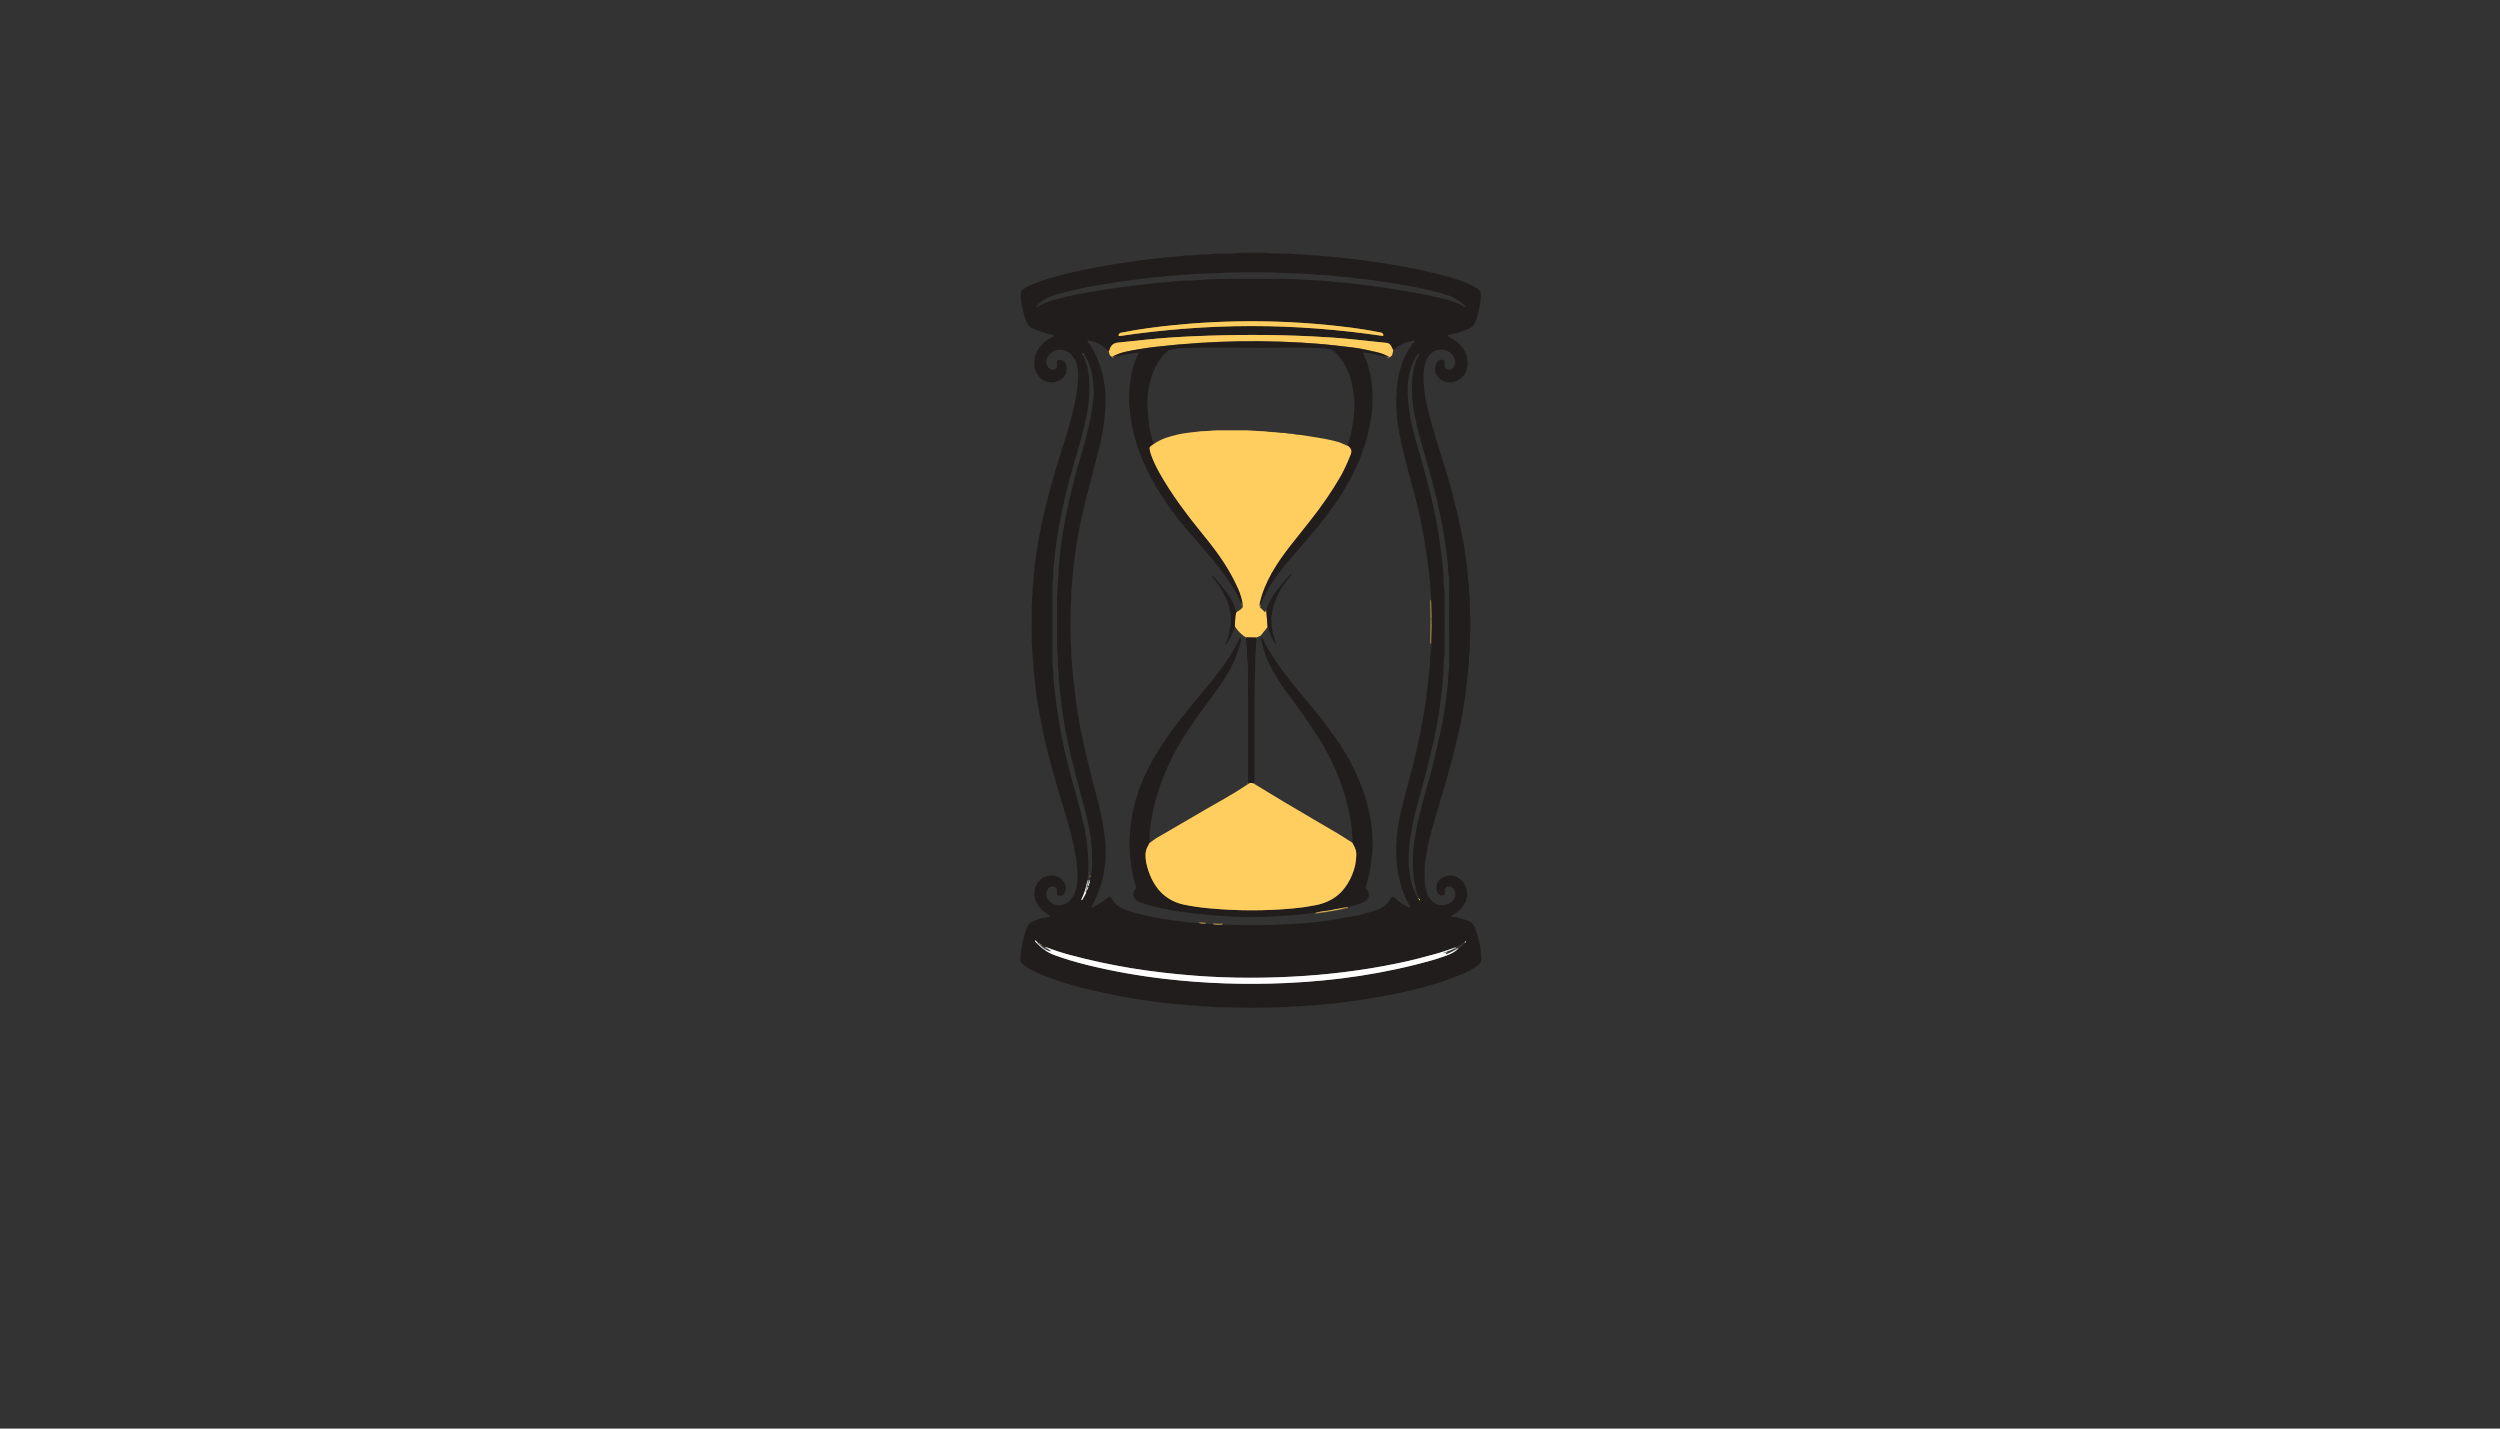 <?xml version="1.0" encoding="utf-8"?>
<svg xmlns="http://www.w3.org/2000/svg" width="490pt" height="280pt" viewBox="0 0 490 280" version="1.1" xmlns:xlink="http://www.w3.org/1999/xlink">
	<rect x="0" y="0" width="490" height="280" fill="#333333" stroke="none"/>
	<g id="surface2" data-size="90.358029006073 148" data-bboxpos="200 49.534127150158" data-pivot="245.17901450304 123.53412715016" data-center="245.17901450304 123.53412715016">
		<path vector-effect="non-scaling-stroke" d="M 245.191 63.908 C 253.803 63.901 262.428 64.573 270.951 65.829 C 271.094 65.85 271.198 65.697 271.126 65.571 L 271.036 65.414 C 270.968 65.297 270.854 65.216 270.721 65.189 Q 267.804 64.613 265.335 64.286 Q 255.295 62.958 245.191 62.965 Q 235.086 62.972 225.048 64.317 Q 222.579 64.645 219.662 65.227 C 219.531 65.251 219.416 65.334 219.349 65.451 L 219.259 65.608 C 219.186 65.734 219.291 65.887 219.434 65.866 C 227.955 64.597 236.58 63.914 245.191 63.908" style="fill:none;stroke-width:0.50;stroke:#90763d;"/>
		<path vector-effect="non-scaling-stroke" d="M 235.521 180.985 Q 235.352 180.969 235.193 180.999 C 235.189 180.999 235.185 181.003 235.185 181.008 C 235.187 181.012 235.191 181.015 235.194 181.015 L 236.316 181.049" style="fill:none;stroke-width:0.50;stroke:#90763d;"/>
		<path vector-effect="non-scaling-stroke" d="M 237.787 181.169 Q 238.713 181.333 239.642 181.224" style="fill:none;stroke-width:0.50;stroke:#90763d;"/>
		<path vector-effect="non-scaling-stroke" d="M 280.518 126.155 L 280.601 121.214" style="fill:none;stroke-width:0.50;stroke:#90763d;"/>
		<path vector-effect="non-scaling-stroke" d="M 280.597 121.182 L 280.511 117.661" style="fill:none;stroke-width:0.50;stroke:#90763d;"/>
		<path vector-effect="non-scaling-stroke" d="M 273.062 68.766 Q 272.958 68.324 272.628 67.776 Q 272.324 67.271 271.78 67.211 Q 267.765 66.776 264.429 66.437 Q 261.543 66.144 257.053 65.925 Q 245.859 65.377 233.62 65.919 Q 228.746 66.137 224.429 66.594 Q 221.222 66.935 219.126 67.146 C 217.946 67.262 217.617 67.98 217.335 68.989" style="fill:none;stroke-width:0.50;stroke:#90763d;"/>
		<path vector-effect="non-scaling-stroke" d="M 272.338 70.006 Q 271.221 69.331 269.866 69.026 C 268.111 68.633 266.908 68.33 265.399 68.14 Q 261.281 67.624 259.154 67.444 Q 243.015 66.08 226.606 67.966 Q 223.392 68.335 220.54 68.957 Q 219.266 69.234 217.948 69.939" style="fill:none;stroke-width:0.50;stroke:#90763d;"/>
		<path vector-effect="non-scaling-stroke" d="M 246.933 119.009 Q 246.811 118.535 246.885 118.219 C 247.875 113.982 250.099 110.571 252.927 106.91 Q 252.997 106.816 256.851 101.962 Q 260.075 97.905 262.647 93.526 Q 263.603 91.899 264.771 88.976 Q 264.826 88.836 264.86 88.435 C 264.867 88.347 264.853 88.258 264.819 88.175 Q 264.586 87.617 264.126 87.38" style="fill:none;stroke-width:0.50;stroke:#90763d;"/>
		<path vector-effect="non-scaling-stroke" d="M 226.129 87.027 L 225.507 87.5 C 225.371 87.605 225.302 87.773 225.323 87.942 Q 225.398 88.532 225.633 89.184 Q 226.182 90.704 227.092 92.365 C 229.552 96.855 232.858 101.174 236.159 105.219 C 238.831 108.495 241.07 111.709 242.711 115.441 Q 243.475 117.176 243.648 118.864" style="fill:none;stroke-width:0.50;stroke:#90763d;"/>
		<path vector-effect="non-scaling-stroke" d="M 280.58 121.145 L 280.562 120.905" style="fill:none;stroke-width:0.50;stroke:#90763d;"/>
		<path vector-effect="non-scaling-stroke" d="M 280.537 122.716 L 280.542 122.598" style="fill:none;stroke-width:0.50;stroke:#90763d;"/>
		<path vector-effect="non-scaling-stroke" d="M 248.186 119.645 L 248.451 122.889" style="fill:none;stroke-width:0.50;stroke:#90763d;"/>
		<path vector-effect="non-scaling-stroke" d="M 246.299 124.948 L 244.182 124.92" style="fill:none;stroke-width:0.50;stroke:#90763d;"/>
		<path vector-effect="non-scaling-stroke" d="M 242.05 122.803 Q 242.04 121.705 242.151 120.693 Q 242.183 120.396 242.326 120.002" style="fill:none;stroke-width:0.50;stroke:#90763d;"/>
		<path vector-effect="non-scaling-stroke" d="M 245.864 153.661 Q 245.152 153.248 244.627 153.675" style="fill:none;stroke-width:0.50;stroke:#90763d;"/>
		<path vector-effect="non-scaling-stroke" d="M 264.179 177.743 Q 263.625 177.833 262.024 178.17 Q 260.61 178.471 257.85 178.851 L 257.848 178.851 C 257.885 178.854 257.919 178.861 257.954 178.872" style="fill:none;stroke-width:0.50;stroke:#90763d;"/>
		<path vector-effect="non-scaling-stroke" d="M 225.315 165.225 Q 225.134 165.58 224.905 166.002 C 223.989 167.684 224.94 170.559 225.709 172.199 C 226.949 174.853 229.137 176.693 232.054 177.304 Q 234.221 177.757 236.666 177.995 Q 245.111 178.819 253.542 178.041 Q 255.666 177.845 257.799 177.426 C 261.356 176.728 263.573 174.823 264.992 171.498 Q 265.798 169.607 265.833 167.61 Q 265.844 167.009 265.708 166.578 Q 265.521 165.983 265.049 165.172" style="fill:none;stroke-width:0.50;stroke:#90763d;"/>
		<path vector-effect="non-scaling-stroke" d="M 212.187 69.255 Q 212.222 69.27 212.233 69.27 C 212.254 69.27 212.267 69.245 212.256 69.227 Q 212.237 69.192 212.208 69.187 C 212.191 69.183 212.173 69.195 212.168 69.211 C 212.162 69.229 212.169 69.248 212.187 69.255" style="fill:none;stroke-width:0.50;stroke:#90763d;"/>
		<path vector-effect="non-scaling-stroke" d="M 213.14 172.509 Q 212.837 174.502 211.959 176.308 C 211.941 176.345 211.964 176.389 212.005 176.396 L 212.072 176.408 C 212.09 176.412 212.108 176.403 212.116 176.387 L 212.721 175.285" style="fill:none;stroke-width:0.50;stroke:#8f8d8d;"/>
		<path vector-effect="non-scaling-stroke" d="M 212.753 175.21 Q 212.875 175.002 212.897 174.802" style="fill:none;stroke-width:0.50;stroke:#8f8d8d;"/>
		<path vector-effect="non-scaling-stroke" d="M 212.931 174.716 L 213.292 173.95" style="fill:none;stroke-width:0.50;stroke:#8f8d8d;"/>
		<path vector-effect="non-scaling-stroke" d="M 213.373 173.615 L 213.484 173.254" style="fill:none;stroke-width:0.50;stroke:#8f8d8d;"/>
		<path vector-effect="non-scaling-stroke" d="M 213.509 173.139 Q 213.603 172.952 213.633 172.524" style="fill:none;stroke-width:0.50;stroke:#8f8d8d;"/>
		<path vector-effect="non-scaling-stroke" d="M 213.73 171.885 Q 213.777 171.782 213.769 171.629" style="fill:none;stroke-width:0.50;stroke:#90763d;"/>
		<path vector-effect="non-scaling-stroke" d="M 278.111 176.215 C 278.072 176.251 278.092 176.332 278.151 176.396 C 278.212 176.46 278.291 176.483 278.33 176.446 C 278.369 176.41 278.35 176.329 278.29 176.265 C 278.229 176.202 278.15 176.179 278.111 176.215" style="fill:none;stroke-width:0.50;stroke:#90763d;"/>
		<path vector-effect="non-scaling-stroke" d="M 287.135 184.791 Q 287.284 184.655 287.347 184.512 C 287.367 184.468 287.314 184.427 287.275 184.457 Q 287.259 184.47 287.241 184.489" style="fill:none;stroke-width:0.50;stroke:#8f8d8d;"/>
		<path vector-effect="non-scaling-stroke" d="M 285.363 185.638 Q 283.007 186.543 280.599 187.186 Q 277.265 188.075 276.059 188.347 Q 266.397 190.531 255.97 191.259 Q 244.812 192.038 234.304 191.243 C 225.493 190.575 217.616 189.304 209.577 187.14 Q 207.358 186.543 204.905 185.594" style="fill:none;stroke-width:0.50;stroke:#8f8d8d;"/>
		<path vector-effect="non-scaling-stroke" d="M 204.142 185.203 Q 204.092 185.076 203.976 185.108" style="fill:none;stroke-width:0.50;stroke:#90763d;"/>
		<path vector-effect="non-scaling-stroke" d="M 203.946 185.088 Q 203.804 184.963 203.59 184.878" style="fill:none;stroke-width:0.50;stroke:#90763d;"/>
		<path vector-effect="non-scaling-stroke" d="M 203.394 184.765 L 202.954 184.334 C 202.926 184.305 202.876 184.321 202.869 184.36 L 202.852 184.454 C 202.85 184.463 202.853 184.472 202.859 184.479 Q 204.555 186.414 206.649 187.186 Q 209.586 188.271 213.131 189.142 Q 220.535 190.966 228.43 191.874 Q 240.116 193.22 252.105 192.674 C 261.838 192.232 271.454 190.842 280.825 188.166 Q 281.951 187.847 283.637 187.233 Q 284.872 186.786 285.852 185.945" style="fill:none;stroke-width:0.50;stroke:#8f8d8d;"/>
		<path d="M 284.437 179.495 C 284.377 179.529 284.386 179.616 284.449 179.639 C 284.87 179.785 285.238 179.706 285.644 179.815 Q 287.183 180.229 287.826 180.504 Q 288.312 180.713 288.736 181.211 Q 289.017 181.542 289.251 182.227 Q 289.673 183.466 289.774 183.943 C 289.975 184.901 290.192 185.625 290.215 186.384 C 290.245 187.424 290.749 188.405 289.666 189.206 Q 288.1 190.361 285.829 191.241 Q 284.619 191.709 283.91 191.964 Q 280.967 193.017 277.842 193.796 Q 272.525 195.123 266.531 196.005 Q 265.395 196.173 263.515 196.428 Q 262.776 196.526 262.474 196.544 Q 261.875 196.578 261.546 196.675 C 261.474 196.696 261.398 196.707 261.322 196.708 Q 260.55 196.719 260.078 196.788 C 259.327 196.899 258.756 196.845 258.083 197.007 C 257.996 197.028 257.908 197.041 257.82 197.046 C 257.014 197.083 256.376 197.074 255.436 197.182 Q 254.632 197.274 253.414 197.254 C 253.04 197.247 252.519 197.387 252.054 197.398 C 247.292 197.49 245.588 197.611 242.308 197.47 Q 241.626 197.44 238.921 197.417 Q 238.163 197.41 237.597 197.33 C 236.599 197.191 235.811 197.279 234.691 197.147 Q 234.009 197.065 233.091 197.058 C 232.943 197.057 232.793 197.042 232.646 197.014 C 231.9 196.867 231.187 196.913 230.404 196.799 C 229.787 196.708 229.181 196.696 228.573 196.622 Q 218.289 195.376 210.095 193.068 Q 207.167 192.245 203.898 190.93 Q 203.536 190.785 202.735 190.388 C 201.797 189.923 200.984 189.504 200.357 188.895 C 199.867 188.419 200.005 187.765 200.062 186.968 C 200.143 185.85 200.429 184.735 200.696 183.634 C 200.857 182.971 201.06 182.358 201.283 181.784 C 201.662 180.801 202.509 180.519 203.516 180.19 Q 204.746 179.789 205.794 179.713 C 205.896 179.706 205.928 179.57 205.84 179.517 C 204.585 178.773 203.513 177.893 203.005 176.522 Q 202.61 175.46 202.79 174.491 C 203.136 172.623 204.682 171.348 206.631 171.644 Q 207.849 171.83 208.543 172.894 Q 209.309 174.065 208.512 175.217 Q 208.321 175.495 208.095 175.527 C 207.024 175.68 207.128 175.219 207.128 174.38 C 207.128 174.302 207.105 174.228 207.063 174.162 C 206.713 173.634 205.933 173.597 205.529 174.058 C 204.709 174.989 205.053 176.099 205.912 176.838 C 207.027 177.796 208.881 177.511 209.791 176.433 Q 210.627 175.444 210.941 174.097 Q 211.145 173.228 211.201 171.743 C 211.233 170.893 211.005 169.953 211.037 169.132 C 211.04 169.029 211.03 168.925 211.005 168.824 Q 210.92 168.478 210.779 167.545 Q 210.659 166.759 210.549 166.264 Q 209.807 162.95 209.416 161.639 Q 207.017 153.589 206.186 150.597 Q 204.264 143.665 203.154 136.404 Q 203.092 136.003 203.081 135.637 C 203.069 135.282 202.926 134.992 202.922 134.63 Q 202.917 133.884 202.838 133.596 C 202.684 133.031 202.786 132.525 202.673 131.949 C 202.523 131.175 202.641 130.364 202.493 129.705 C 202.325 128.952 202.424 127.931 202.297 127.023 Q 202.235 126.575 202.228 126.107 Q 202.178 122.98 202.217 118.67 C 202.228 117.608 202.426 116.48 202.389 115.445 Q 202.373 114.939 202.486 114.413 C 202.618 113.8 202.5 112.976 202.679 112.356 C 202.792 111.958 202.717 111.46 202.779 110.983 Q 203.61 104.687 204.838 99.677 Q 206.105 94.51 207.725 89.405 C 209.134 84.963 210.418 80.966 211.1 76.569 C 211.231 75.723 211.229 74.922 211.318 74.044 Q 211.417 73.078 211.132 71.696 C 210.834 70.252 209.646 68.713 208.121 68.545 Q 206.815 68.402 205.782 69.399 Q 205.311 69.853 205.101 70.579 C 204.792 71.653 206.062 73.171 207.077 72.102 C 207.13 72.047 207.158 71.975 207.16 71.901 Q 207.17 71.311 207.155 70.991 Q 207.135 70.547 207.561 70.512 Q 208.413 70.443 208.846 71.229 Q 208.877 71.288 209.056 71.802 C 209.093 71.908 209.105 72.023 209.089 72.136 Q 208.939 73.24 208.861 73.366 Q 207.874 74.956 206.177 74.949 Q 204.765 74.944 203.79 73.968 Q 203.02 73.198 202.76 72.053 Q 202.709 71.828 202.746 70.337 C 202.747 70.28 202.756 70.224 202.77 70.167 Q 203.497 67.405 206.08 66.16 Q 206.329 66.039 206.462 65.893 C 206.547 65.799 206.485 65.649 206.359 65.642 C 205.789 65.606 205.343 65.396 204.788 65.237 Q 203.491 64.863 202.553 64.465 C 201.756 64.126 201.353 63.608 201.044 62.723 Q 200.544 61.293 200.244 59.685 Q 200.065 58.734 200.069 57.695 C 200.069 57.22 200.077 57.068 200.464 56.775 Q 201.086 56.303 201.85 55.967 Q 203.748 55.133 205.174 54.702 Q 209.362 53.437 214.267 52.509 Q 217.923 51.816 219.632 51.578 Q 220.639 51.436 221.621 51.288 Q 222.927 51.09 223.616 51.025 Q 223.726 51.014 223.832 50.986 C 224.334 50.852 224.792 50.952 225.129 50.829 C 225.2 50.804 225.272 50.79 225.346 50.788 Q 226.248 50.76 227.221 50.599 Q 228.278 50.424 229.071 50.397 Q 230.077 50.366 231.664 50.15 C 232.586 50.026 233.486 50.113 234.215 50.01 Q 235.433 49.839 236.03 49.858 C 236.792 49.881 237.652 49.706 238.455 49.703 Q 239.764 49.699 241.658 49.683 C 242.116 49.68 242.729 49.57 243.072 49.563 Q 245.606 49.507 248.113 49.56 C 248.513 49.569 249.016 49.671 249.465 49.676 Q 251.935 49.706 252.45 49.701 C 253.259 49.694 254.365 49.89 255.22 49.873 Q 255.947 49.858 256.761 50.014 C 257.307 50.118 258.145 50.012 258.822 50.141 Q 259.458 50.261 260.44 50.247 C 260.576 50.245 260.712 50.263 260.845 50.297 Q 261.308 50.417 262.05 50.415 C 262.533 50.413 262.958 50.565 263.393 50.576 Q 263.891 50.588 264.377 50.71 C 264.777 50.811 265.233 50.733 265.713 50.821 Q 266.371 50.943 267.035 50.956 C 267.141 50.958 267.309 51.046 267.454 51.064 Q 275.964 52.14 283.439 54.133 Q 285.347 54.642 287.701 55.571 Q 288.09 55.725 289.288 56.4 Q 289.973 56.785 290.173 57.169 C 290.199 57.22 290.215 57.277 290.219 57.337 C 290.252 57.888 290.24 58.736 290.111 59.455 C 289.865 60.797 289.556 62.276 289.053 63.389 Q 288.763 64.027 287.916 64.412 Q 286.439 65.083 284.773 65.439 C 284.725 65.447 284.681 65.463 284.64 65.486 Q 284.366 65.629 283.949 65.628 C 283.799 65.628 283.727 65.811 283.838 65.914 Q 284.029 66.089 284.089 66.115 Q 284.817 66.437 285.299 66.806 Q 286.171 67.474 286.895 68.483 Q 287.188 68.891 287.478 69.803 C 287.597 70.178 287.54 70.563 287.66 70.955 C 287.681 71.026 287.688 71.1 287.681 71.174 Q 287.551 72.494 287.178 73.15 C 285.913 75.375 282.585 75.707 281.422 73.18 C 281.415 73.166 281.41 73.15 281.408 73.134 L 281.263 72.321 C 281.246 72.224 281.253 72.125 281.283 72.032 Q 281.362 71.791 281.375 71.579 Q 281.387 71.351 281.587 71.065 Q 282.12 70.302 282.947 70.575 C 283.064 70.613 283.142 70.722 283.142 70.844 L 283.142 71.768 C 283.142 71.943 283.223 72.108 283.363 72.212 Q 284.073 72.751 284.812 72.116 C 285.151 71.825 285.305 71.026 285.16 70.54 Q 284.704 68.994 283.204 68.621 Q 282.018 68.326 281.037 68.907 Q 279.754 69.667 279.337 71.258 Q 278.95 72.733 279.017 74.442 Q 279.115 76.88 279.541 78.828 C 280.233 82 281.136 85.051 282.244 88.538 Q 283.453 92.346 283.921 93.994 Q 285.718 100.34 286.817 106.192 Q 287.19 108.186 287.618 111.898 Q 287.764 113.158 287.734 113.651 C 287.733 113.678 287.736 113.702 287.741 113.727 L 287.842 114.19 C 287.881 114.363 287.9 114.542 287.9 114.72 Q 287.9 115.705 287.976 116.319 Q 288.095 117.268 288.088 117.91 C 288.074 119.56 288.231 121.78 288.171 123.621 Q 288.065 126.791 288.074 127.047 Q 288.093 127.569 287.982 128.381 C 287.869 129.201 287.975 129.912 287.809 130.726 C 287.681 131.343 287.805 131.977 287.63 132.583 C 287.491 133.064 287.628 133.771 287.459 134.259 C 287.351 134.564 287.392 135.02 287.34 135.374 Q 286.683 139.945 286.135 142.423 Q 284.54 149.634 282.59 155.976 Q 280.891 161.509 280.099 164.741 Q 279.841 165.785 279.422 168.338 Q 279.222 169.558 279.224 170.86 Q 279.23 172.91 279.274 173.392 Q 279.327 173.949 279.618 174.841 Q 280.028 176.092 281.018 176.891 Q 281.567 177.333 282.29 177.386 C 283.34 177.463 284.25 177.198 284.872 176.348 C 285.49 175.502 285.377 174.451 284.476 173.811 C 284.43 173.779 284.375 173.76 284.32 173.756 Q 283.698 173.73 283.642 173.763 C 282.792 174.235 283.439 174.832 283.124 175.412 C 283.099 175.456 283.055 175.488 283.006 175.495 Q 282.49 175.567 282.327 175.486 Q 281.684 175.168 281.562 174.408 Q 281.364 173.185 282.244 172.365 Q 282.976 171.683 284.112 171.606 Q 285.093 171.537 286.043 172.198 Q 287.731 173.371 287.533 175.686 C 287.528 175.74 287.515 175.795 287.494 175.847 Q 287.413 176.046 287.369 176.382 C 287.358 176.458 287.337 176.532 287.307 176.603 Q 286.922 177.485 286.165 178.29 Q 285.713 178.773 285.363 178.974 Q 285.197 179.07 284.437 179.495 Z M 287.181 60.215 C 287.21 60.229 287.243 60.22 287.259 60.196 C 287.277 60.169 287.273 60.136 287.25 60.114 Q 287.095 59.973 287.026 59.856 C 286.996 59.807 286.96 59.765 286.918 59.727 C 285.953 58.908 284.872 58.187 283.698 57.851 Q 283.552 57.808 282.757 57.565 Q 280.663 56.923 276.685 56.165 Q 272.387 55.347 267.878 54.767 C 266.931 54.645 266.201 54.637 265.323 54.467 Q 264.655 54.338 263.405 54.28 Q 262.76 54.248 261.744 54.101 Q 260.81 53.965 260.085 53.947 Q 258.728 53.916 257.284 53.769 C 255.038 53.543 253.33 53.622 251.054 53.477 C 248.693 53.327 246.8 53.37 243.439 53.384 Q 240.927 53.394 239.614 53.483 C 237.792 53.605 235.998 53.567 234.194 53.704 C 232.674 53.82 232.132 53.886 230.383 53.969 Q 229.11 54.027 227.932 54.221 C 227.253 54.333 226.513 54.26 225.811 54.389 Q 225.348 54.476 224.002 54.621 C 222.182 54.819 220.844 55.031 218.506 55.356 Q 218.314 55.382 217.209 55.575 Q 216.29 55.736 215.914 55.785 Q 213.131 56.147 207.731 57.519 Q 206.008 57.955 204.723 58.715 C 204.158 59.051 203.491 59.583 203.071 60.077 C 203.046 60.107 203.046 60.15 203.071 60.178 C 203.096 60.208 203.138 60.213 203.172 60.194 Q 204.704 59.259 206.684 58.738 Q 211.479 57.476 216.523 56.776 C 217.082 56.699 217.95 56.518 218.686 56.43 Q 220.132 56.257 220.319 56.23 Q 222.629 55.905 225.449 55.61 Q 227.587 55.388 227.741 55.377 Q 229.094 55.289 230.034 55.167 Q 231.261 55.009 232.48 54.995 Q 233.662 54.981 234.929 54.889 Q 237.658 54.693 238.783 54.675 Q 242.358 54.617 250.905 54.645 Q 252.987 54.652 255.114 54.792 Q 258.38 55.004 259.318 55.025 Q 259.735 55.034 261.363 55.244 Q 261.764 55.296 262.907 55.359 Q 263.37 55.384 264.455 55.502 Q 272.617 56.388 280.216 57.929 Q 282.827 58.459 284.501 59.008 Q 285.89 59.466 286.275 59.733 Q 286.397 59.818 287.181 60.215 Z M 245.191 63.908 C 253.803 63.901 262.428 64.573 270.951 65.829 C 271.094 65.85 271.198 65.697 271.126 65.571 L 271.036 65.414 C 270.968 65.297 270.854 65.216 270.721 65.189 Q 267.804 64.613 265.335 64.286 Q 255.295 62.958 245.191 62.965 Q 235.086 62.972 225.048 64.317 Q 222.579 64.645 219.662 65.227 C 219.531 65.251 219.416 65.334 219.349 65.451 L 219.259 65.608 C 219.186 65.734 219.291 65.887 219.434 65.866 C 227.955 64.597 236.58 63.914 245.191 63.908 Z M 217.335 68.989 Q 216.435 67.891 215.211 67.305 Q 214.71 67.064 214.274 66.972 Q 214.154 66.948 213.32 66.684 C 213.182 66.642 213.072 66.801 213.161 66.914 Q 214.173 68.202 214.905 69.869 Q 216.963 74.562 216.661 79.796 Q 216.412 84.15 215.262 88.515 Q 213.8 94.069 212.728 98.297 Q 211.282 103.998 210.551 109.822 C 210.5 110.234 210.526 110.55 210.431 110.887 C 210.325 111.26 210.326 111.766 210.323 112.165 C 210.323 112.243 210.314 112.319 210.295 112.395 C 210.109 113.165 210.194 114.043 210.083 114.779 C 209.925 115.818 210.008 117.102 209.915 118.261 C 209.777 119.956 209.81 121.474 209.809 124.026 C 209.807 125.521 210.024 127.199 209.991 128.512 C 209.971 129.267 210.159 129.954 210.153 130.714 C 210.15 131.424 210.349 132.186 210.348 133.05 C 210.346 133.151 210.358 133.251 210.385 133.349 Q 210.431 133.522 210.445 133.644 Q 211.097 139.496 211.816 143.067 Q 212.995 148.92 215.225 157.192 Q 216.296 161.159 216.663 165.354 Q 216.702 165.811 216.691 167.967 C 216.688 168.792 216.576 169.323 216.456 170.309 Q 216.329 171.332 216.161 172.051 Q 215.47 175.027 213.954 177.713 C 213.903 177.804 213.998 177.909 214.094 177.864 Q 215.78 177.082 217.183 175.871 C 217.352 175.725 217.608 175.755 217.739 175.937 C 218.079 176.41 218.474 177.06 218.962 177.428 C 220.008 178.22 221.268 178.605 222.648 178.962 C 223.41 179.16 223.906 179.317 224.472 179.421 Q 225.255 179.566 225.47 179.632 C 225.961 179.784 226.44 179.792 227.059 179.932 Q 227.693 180.077 228.255 180.132 C 228.965 180.201 229.768 180.427 230.517 180.474 Q 231.128 180.515 232.09 180.676 Q 232.699 180.778 233.662 180.824 Q 234.593 180.867 235.521 180.985 Q 235.352 180.969 235.193 180.999 C 235.189 180.999 235.185 181.003 235.185 181.008 C 235.187 181.012 235.191 181.015 235.194 181.015 L 236.316 181.049 L 237.787 181.169 Q 238.713 181.333 239.642 181.224 Q 244.367 181.413 249.113 181.284 Q 249.359 181.277 249.61 181.268 Q 252.64 181.169 255.574 180.952 Q 258.659 180.722 261.603 180.209 Q 261.741 180.185 265.453 179.552 Q 267.233 179.25 270.195 178.206 Q 271.792 177.644 272.596 175.977 C 272.621 175.928 272.658 175.887 272.706 175.859 Q 273.025 175.679 273.333 175.961 Q 274.617 177.14 276.178 177.895 C 276.36 177.983 276.538 177.769 276.42 177.607 Q 276.042 177.083 275.732 176.474 Q 274.845 174.717 274.404 172.857 Q 274.218 172.076 274.024 171.212 C 273.921 170.752 273.971 170.248 273.835 169.823 C 273.812 169.755 273.799 169.687 273.798 169.616 C 273.762 168.453 273.589 167.131 273.653 165.94 Q 273.833 162.537 274.298 160.401 Q 275.07 156.845 276.369 152.187 Q 277.766 147.174 279.026 140.129 Q 279.493 137.521 279.924 133.479 Q 280.03 132.47 280.072 132.181 Q 280.166 131.532 280.187 130.878 Q 280.191 130.767 280.246 130.475 C 280.325 130.046 280.309 129.652 280.316 128.885 Q 280.32 128.563 280.421 127.698 Q 280.511 126.932 280.518 126.155 L 280.601 121.214 Q 280.599 121.198 280.597 121.182 L 280.511 117.661 Q 280.519 116.911 280.424 116.178 Q 280.32 115.386 280.314 115.06 C 280.299 114.293 280.332 113.967 280.198 113.459 Q 280.134 113.216 280.138 112.981 Q 280.148 112.328 280.003 111.66 Q 279.998 111.64 279.952 111.239 Q 279.374 106.187 278.107 100.455 C 276.812 94.59 274.709 88.622 273.889 82.667 C 273.753 81.678 273.817 80.81 273.702 79.964 Q 273.594 79.153 273.674 77.93 Q 273.81 75.797 273.833 75.596 Q 274.208 72.346 275.374 69.844 Q 276.132 68.218 277.229 66.958 C 277.328 66.845 277.206 66.674 277.067 66.734 Q 276.708 66.886 276.293 66.964 Q 275.766 67.063 275.517 67.149 Q 274.001 67.674 273.062 68.766 Q 272.958 68.324 272.628 67.776 Q 272.324 67.271 271.78 67.211 Q 267.765 66.776 264.429 66.437 Q 261.543 66.144 257.053 65.925 Q 245.859 65.377 233.62 65.919 Q 228.746 66.137 224.429 66.594 Q 221.222 66.935 219.126 67.146 C 217.946 67.262 217.617 67.98 217.335 68.989 Z M 212.187 69.255 Q 212.222 69.27 212.233 69.27 C 212.254 69.27 212.267 69.245 212.256 69.227 Q 212.237 69.192 212.208 69.187 C 212.191 69.183 212.173 69.195 212.168 69.211 C 212.162 69.229 212.169 69.248 212.187 69.255 Z M 278.167 176.029 L 277.883 175.495 C 277.867 175.465 277.858 175.431 277.853 175.398 C 277.789 174.928 277.47 174.491 277.492 174.115 Q 277.501 173.972 277.293 173.184 Q 277.187 172.781 277.125 172.251 Q 276.772 169.148 277.024 166.373 Q 277.28 163.553 278.226 159.634 Q 278.669 157.798 280.541 151.09 Q 280.99 149.478 282.184 144.17 C 282.861 141.161 283.354 138.023 283.637 135.178 Q 283.753 134.013 283.799 133.838 C 283.826 133.743 283.838 133.645 283.838 133.547 Q 283.827 132.612 283.91 131.916 Q 284.02 131.011 284.022 130.327 Q 284.05 121.313 284.02 113.37 C 284.02 113.11 283.94 112.755 283.879 112.439 C 283.863 112.365 283.857 112.289 283.861 112.215 Q 283.886 111.541 283.714 110.043 Q 283.136 104.989 282.34 101.22 Q 281.26 96.113 279.982 91.69 C 278.615 86.956 277.581 83.669 276.929 79.391 Q 276.77 78.352 276.763 77.163 Q 276.752 75.064 276.759 74.924 Q 276.86 72.631 277.625 70.56 Q 277.692 70.378 278.162 69.512 C 278.187 69.468 278.187 69.411 278.16 69.365 L 278.129 69.31 C 278.097 69.255 278.019 69.25 277.98 69.301 C 277.819 69.515 277.627 69.708 277.487 69.953 Q 276.598 71.494 276.227 73.355 C 276.074 74.131 275.872 75.537 275.89 76.515 Q 275.955 80.13 276.821 83.671 Q 277.452 86.246 278.35 89.294 Q 279.422 92.943 280.525 97.456 Q 281.958 103.332 282.695 110.179 Q 282.781 110.992 282.788 111.177 C 282.822 112.257 282.974 113.224 282.965 114.439 C 282.962 115.045 283.124 115.505 283.129 116.132 Q 283.175 122.133 283.133 128.081 C 283.128 128.59 282.969 129.192 282.974 129.618 Q 282.99 131.092 282.843 132.304 Q 282.778 132.852 282.783 133.198 C 282.797 133.96 282.636 134.607 282.575 135.398 Q 282.449 136.989 282.069 139.408 Q 281.488 143.096 281.02 145.165 C 279.874 150.226 279.132 152.795 277.447 159.082 Q 276.938 160.977 276.374 164.567 Q 276.241 165.41 276.233 165.88 C 276.211 167.004 276.029 168.089 276.093 169.171 Q 276.215 171.298 276.708 173.268 C 276.886 173.984 277.206 174.647 277.51 175.318 C 277.652 175.629 277.814 175.756 277.94 176.149 C 277.955 176.202 278.017 176.225 278.065 176.196 L 278.129 176.159 C 278.175 176.135 278.192 176.076 278.167 176.029 Z M 213.14 172.509 Q 212.837 174.502 211.959 176.308 C 211.941 176.345 211.964 176.389 212.005 176.396 L 212.072 176.408 C 212.09 176.412 212.108 176.403 212.116 176.387 L 212.721 175.285 Q 212.746 175.276 212.767 175.274 C 212.777 175.272 212.783 175.26 212.777 175.251 Q 212.767 175.232 212.753 175.21 Q 212.875 175.002 212.897 174.802 L 212.931 174.716 L 213.292 173.95 Q 213.368 173.793 213.373 173.615 L 213.484 173.254 L 213.509 173.139 Q 213.603 172.952 213.633 172.524 Q 213.719 172.367 213.73 171.885 Q 213.777 171.782 213.769 171.629 Q 213.774 171.584 213.816 171.567 C 213.82 171.565 213.822 171.561 213.822 171.558 L 214.043 170.153 C 214.044 170.148 214.044 170.144 214.044 170.139 Q 214.083 168.891 214.046 166.762 C 214.037 166.186 213.882 165.73 213.871 165.163 Q 213.866 164.755 213.739 163.961 Q 213.251 160.885 212.353 157.64 Q 211.049 152.922 209.872 148.061 Q 208.353 141.788 207.72 135.17 C 207.67 134.654 207.683 134.08 207.559 133.527 C 207.536 133.426 207.524 133.326 207.522 133.221 C 207.506 132.52 207.527 131.896 207.421 131.135 C 207.303 130.29 207.379 129.443 207.299 128.613 C 207.234 127.913 207.165 127.152 207.16 126.254 Q 207.139 122.548 207.16 117.556 C 207.165 116.349 207.374 115.086 207.34 113.824 C 207.335 113.634 207.351 113.441 207.388 113.254 C 207.573 112.319 207.45 111.262 207.619 110.218 Q 207.674 109.88 207.746 108.94 Q 207.973 105.977 208.893 101.213 Q 209.501 98.071 210.701 93.44 C 211.549 90.162 213.514 84.274 214.085 79.874 Q 214.403 77.419 214.377 76.734 Q 214.265 73.943 213.848 72.558 Q 213.429 71.169 213.034 70.339 Q 212.747 69.738 212.332 69.305 C 212.304 69.277 212.26 69.271 212.226 69.294 C 212.194 69.317 212.182 69.361 212.199 69.397 Q 213.325 71.754 213.481 74.445 Q 213.696 78.183 212.906 81.825 Q 212.154 85.3 211.116 88.686 Q 208.761 96.378 207.413 103.946 Q 206.944 106.572 206.487 111.331 C 206.419 112.033 206.488 112.628 206.391 113.259 Q 206.289 113.93 206.282 114.703 Q 206.257 117.141 206.283 119.429 C 206.322 122.907 206.252 126.577 206.287 129.797 C 206.296 130.599 206.465 131.278 206.446 132.071 Q 206.432 132.658 206.55 133.78 Q 206.64 134.653 206.785 135.891 Q 207.388 141.042 208.284 145.37 C 209.151 149.56 210.277 153.4 211.569 158.241 C 212.27 160.871 212.924 163.64 213.118 165.93 C 213.29 167.955 213.449 170.356 213.14 172.509 Z M 278.111 176.215 C 278.072 176.251 278.092 176.332 278.151 176.396 C 278.212 176.46 278.291 176.483 278.33 176.446 C 278.369 176.41 278.35 176.329 278.29 176.265 C 278.229 176.202 278.15 176.179 278.111 176.215 Z M 285.852 185.945 Q 286.595 185.475 287.135 184.791 Q 287.284 184.655 287.347 184.512 C 287.367 184.468 287.314 184.427 287.275 184.457 Q 287.259 184.47 287.241 184.489 Q 287.127 184.517 287.105 184.608 L 285.363 185.638 Q 283.007 186.543 280.599 187.186 Q 277.265 188.075 276.059 188.347 Q 266.397 190.531 255.97 191.259 Q 244.812 192.038 234.304 191.243 C 225.493 190.575 217.616 189.304 209.577 187.14 Q 207.358 186.543 204.905 185.594 L 204.142 185.203 Q 204.092 185.076 203.976 185.108 Q 203.96 185.097 203.946 185.088 Q 203.804 184.963 203.59 184.878 Q 203.529 184.772 203.394 184.765 L 202.954 184.334 C 202.926 184.305 202.876 184.321 202.869 184.36 L 202.852 184.454 C 202.85 184.463 202.853 184.472 202.859 184.479 Q 204.555 186.414 206.649 187.186 Q 209.586 188.271 213.131 189.142 Q 220.535 190.966 228.43 191.874 Q 240.116 193.22 252.105 192.674 C 261.838 192.232 271.454 190.842 280.825 188.166 Q 281.951 187.847 283.637 187.233 Q 284.872 186.786 285.852 185.945 Z" style="fill:#211d1c;"/>
		<path d="M 245.191 62.965 Q 255.295 62.958 265.335 64.286 Q 267.804 64.613 270.721 65.189 C 270.854 65.216 270.968 65.297 271.036 65.414 L 271.126 65.571 C 271.198 65.697 271.094 65.85 270.951 65.829 C 262.428 64.573 253.803 63.901 245.191 63.908 C 236.58 63.914 227.955 64.597 219.434 65.866 C 219.291 65.887 219.186 65.734 219.259 65.608 L 219.349 65.451 C 219.416 65.334 219.531 65.251 219.662 65.227 Q 222.579 64.645 225.048 64.317 Q 235.086 62.972 245.191 62.965 Z" style="fill:#ffce5e;"/>
		<path d="M 273.062 68.766 L 272.868 69.588 C 272.856 69.634 272.833 69.676 272.797 69.711 Q 272.603 69.908 272.338 70.006 Q 271.221 69.331 269.866 69.026 C 268.111 68.633 266.908 68.33 265.399 68.14 Q 261.281 67.624 259.154 67.444 Q 243.015 66.08 226.606 67.966 Q 223.392 68.335 220.54 68.957 Q 219.266 69.234 217.948 69.939 Q 217.552 69.72 217.476 69.464 Q 217.396 69.197 217.335 68.989 C 217.617 67.98 217.946 67.262 219.126 67.146 Q 221.222 66.935 224.429 66.594 Q 228.746 66.137 233.62 65.919 Q 245.859 65.377 257.053 65.925 Q 261.543 66.144 264.429 66.437 Q 267.765 66.776 271.78 67.211 Q 272.324 67.271 272.628 67.776 Q 272.958 68.324 273.062 68.766 Z" style="fill:#ffce5e;"/>
		<path d="M 272.338 70.006 Q 271.562 69.939 270.818 69.743 Q 269.929 69.51 269.581 69.459 C 268.897 69.356 268.129 69.114 267.385 69.139 C 267.259 69.142 267.182 69.277 267.238 69.388 Q 267.728 70.355 268.017 71.275 Q 268.844 73.901 268.988 76.384 Q 269.037 77.218 268.991 79.861 C 268.989 79.946 268.981 80.029 268.963 80.111 C 268.843 80.649 268.841 81.203 268.763 81.727 Q 268.185 85.601 266.869 89.059 Q 265.946 91.48 264.581 94.092 Q 264.46 94.319 263.124 96.546 Q 262.333 97.862 261.562 98.933 Q 259.453 101.863 258.426 103.089 Q 256.452 105.445 255.648 106.362 Q 252.284 110.198 251.819 110.796 Q 250.08 113.022 249.069 114.625 Q 248.592 115.381 247.737 117.046 C 247.611 117.288 247.452 117.442 247.433 117.692 C 247.428 117.756 247.406 117.818 247.371 117.871 Q 247.088 118.306 246.933 119.009 Q 246.811 118.535 246.885 118.219 C 247.875 113.982 250.099 110.571 252.927 106.91 Q 252.997 106.816 256.851 101.962 Q 260.075 97.905 262.647 93.526 Q 263.603 91.899 264.771 88.976 Q 264.826 88.836 264.86 88.435 C 264.867 88.347 264.853 88.258 264.819 88.175 Q 264.586 87.617 264.126 87.38 Q 264.92 84.892 265.236 82.418 Q 265.28 82.072 265.438 80.713 Q 265.529 79.92 265.397 77.937 Q 265.328 76.914 264.913 74.981 C 264.457 72.867 263.34 70.614 261.806 69.162 Q 261.499 68.87 260.852 68.519 C 260.773 68.476 260.684 68.45 260.594 68.444 Q 260.214 68.423 259.779 68.315 C 259.696 68.296 259.613 68.284 259.529 68.28 Q 255.991 68.123 254.116 68.144 Q 247.571 68.216 239.759 68.14 Q 235.049 68.095 230.893 68.266 C 230.814 68.269 230.734 68.28 230.655 68.298 C 229.833 68.476 229.195 68.437 228.487 69.13 Q 227.506 70.091 226.721 71.473 Q 225.808 73.086 225.384 74.99 C 225.316 75.29 225.184 75.656 225.168 76.094 C 225.163 76.28 225.058 76.493 225.05 76.608 C 224.965 77.661 224.864 78.229 224.883 79.135 Q 224.926 81.008 225.184 83.053 Q 225.302 83.984 225.634 85.339 Q 225.836 86.163 226.129 87.027 L 225.507 87.5 C 225.371 87.605 225.302 87.773 225.323 87.942 Q 225.398 88.532 225.633 89.184 Q 226.182 90.704 227.092 92.365 C 229.552 96.855 232.858 101.174 236.159 105.219 C 238.831 108.495 241.07 111.709 242.711 115.441 Q 243.475 117.176 243.648 118.864 Q 243.178 117.958 242.743 117.097 Q 242.192 116.007 241.782 115.36 Q 240.013 112.559 237.907 109.993 Q 236.793 108.638 236.668 108.493 Q 234.65 106.178 232.146 103.213 C 229.566 100.158 227.329 96.891 225.475 93.44 C 224.894 92.356 224.459 91.315 223.871 89.997 Q 223.609 89.409 223.313 88.582 Q 222.288 85.728 221.72 82.678 C 221.63 82.194 221.687 81.706 221.535 81.31 C 221.498 81.215 221.478 81.112 221.48 81.01 Q 221.484 80.404 221.401 79.893 C 221.252 78.971 221.273 77.704 221.312 77.045 Q 221.386 75.792 221.655 73.91 Q 221.894 72.247 222.719 70.185 C 222.738 70.137 222.763 70.091 222.793 70.047 Q 223.053 69.678 223.104 69.31 C 223.118 69.21 223.032 69.123 222.929 69.137 L 220.031 69.563 C 220.006 69.566 219.983 69.572 219.96 69.581 Q 218.981 69.946 217.948 69.939 Q 219.266 69.234 220.54 68.957 Q 223.392 68.335 226.606 67.966 Q 243.015 66.08 259.154 67.444 Q 261.281 67.624 265.399 68.14 C 266.908 68.33 268.111 68.633 269.866 69.026 Q 271.221 69.331 272.338 70.006 Z" style="fill:#211d1c;"/>
		<path d="M 212.187 69.255 C 212.169 69.248 212.162 69.229 212.168 69.211 C 212.173 69.195 212.191 69.183 212.208 69.187 Q 212.237 69.192 212.256 69.227 C 212.267 69.245 212.254 69.27 212.233 69.27 Q 212.222 69.27 212.187 69.255 Z" style="fill:#ffce5e;"/>
		<path d="M 264.126 87.38 Q 264.586 87.617 264.819 88.175 C 264.853 88.258 264.867 88.347 264.86 88.435 Q 264.826 88.836 264.771 88.976 Q 263.603 91.899 262.647 93.526 Q 260.075 97.905 256.851 101.962 Q 252.997 106.816 252.927 106.91 C 250.099 110.571 247.875 113.982 246.885 118.219 Q 246.811 118.535 246.933 119.009 L 247.915 119.967 C 247.952 120.002 248.011 120 248.046 119.963 Q 248.173 119.829 248.186 119.645 L 248.451 122.889 L 247.145 124.517 C 247.127 124.54 247.104 124.557 247.08 124.57 L 246.299 124.948 L 244.182 124.92 Q 242.978 124.222 242.05 122.803 Q 242.04 121.705 242.151 120.693 Q 242.183 120.396 242.326 120.002 Q 242.847 119.71 243.272 119.343 Q 243.487 119.157 243.648 118.864 Q 243.475 117.176 242.711 115.441 C 241.07 111.709 238.831 108.495 236.159 105.219 C 232.858 101.174 229.552 96.855 227.092 92.365 Q 226.182 90.704 225.633 89.184 Q 225.398 88.532 225.323 87.942 C 225.302 87.773 225.371 87.605 225.507 87.5 L 226.129 87.027 Q 227.349 86.221 228.419 85.853 Q 230.872 85.012 233.325 84.76 Q 234.548 84.634 234.643 84.618 Q 235.389 84.491 235.958 84.498 C 236.804 84.509 237.606 84.351 238.569 84.341 Q 240.89 84.313 244.09 84.339 C 245.235 84.348 246.339 84.507 247.657 84.518 C 247.804 84.519 247.949 84.534 248.094 84.56 C 248.935 84.716 249.743 84.645 250.55 84.784 Q 250.923 84.85 251.766 84.862 C 251.882 84.864 251.997 84.882 252.11 84.912 C 252.665 85.064 253.356 84.982 253.854 85.138 C 254.165 85.235 254.537 85.194 254.909 85.249 Q 256.712 85.516 258.136 85.749 Q 261.193 86.253 262.527 86.707 Q 262.914 86.84 264.126 87.38 Z" style="fill:#ffce5e;"/>
		<path d="M 248.451 122.889 L 248.186 119.645 L 248.597 118.436 Q 248.601 118.428 248.605 118.419 Q 249.327 117.014 249.585 116.643 Q 250.474 115.355 251.992 113.575 Q 252.437 113.052 252.953 112.621 C 253.006 112.577 253.089 112.612 253.093 112.681 Q 253.096 112.766 253.024 112.845 Q 250.276 115.841 249.393 119.68 C 248.912 121.771 249.338 124.183 250.131 126.162 C 250.144 126.19 250.131 126.224 250.103 126.24 C 250.076 126.254 250.041 126.247 250.023 126.22 Q 249.347 125.257 248.868 124.001 Q 248.696 123.55 248.451 122.889 Z" style="fill:#211d1c;"/>
		<path d="M 242.326 120.002 Q 242.183 120.396 242.151 120.693 Q 242.04 121.705 242.05 122.803 Q 241.444 124.729 240.375 126.211 Q 240.317 126.293 240.253 126.307 C 240.216 126.316 240.186 126.279 240.202 126.243 Q 241.112 124.202 241.248 121.887 C 241.437 118.698 239.668 115.461 237.555 113.043 C 237.516 112.999 237.529 112.928 237.58 112.9 L 237.628 112.872 C 237.654 112.856 237.689 112.861 237.711 112.883 Q 239.011 114.243 240.467 116.185 Q 241.787 117.947 242.326 120.002 Z" style="fill:#211d1c;"/>
		<path d="M 280.597 121.182 Q 280.588 121.165 280.58 121.145 L 280.562 120.905 L 280.511 117.661 L 280.597 121.182 Z" style="fill:#ffce5e;"/>
		<path d="M 280.58 121.145 Q 280.532 121.043 280.562 120.905 L 280.58 121.145 Z" style="fill:#211d1c;"/>
		<path d="M 280.518 126.155 L 280.537 122.716 L 280.542 122.598 L 280.601 121.214 L 280.518 126.155 Z" style="fill:#ffce5e;"/>
		<path d="M 280.542 122.598 L 280.537 122.716 Q 280.574 122.647 280.542 122.598 Z" style="fill:#211d1c;"/>
		<path d="M 246.299 124.948 Q 246.198 126.272 246.104 127.629 C 246.016 128.91 246.042 130.217 246 131.514 Q 245.851 135.934 245.866 139.687 Q 245.89 146.542 245.864 153.661 Q 245.152 153.248 244.627 153.675 Q 244.607 142.271 244.614 131.324 Q 244.616 130.463 244.516 129.608 C 244.39 128.535 244.487 127.549 244.341 126.402 Q 244.247 125.667 244.182 124.92 L 246.299 124.948 Z" style="fill:#211d1c;"/>
		<path d="M 264.179 177.743 Q 263.625 177.833 262.024 178.17 Q 260.61 178.471 257.85 178.851 L 257.848 178.851 C 257.885 178.854 257.919 178.861 257.954 178.872 C 256.919 179.063 255.954 179.1 254.991 179.225 Q 253.934 179.363 253.393 179.397 Q 249.914 179.616 248.285 179.699 C 245.343 179.852 241.775 179.681 238.149 179.444 Q 237.101 179.377 236.251 179.275 Q 234.466 179.061 234.355 179.063 Q 233.805 179.071 232.717 178.858 Q 231.941 178.706 231.049 178.667 C 231.045 178.665 231.042 178.665 231.036 178.665 L 229.004 178.304 C 228.997 178.303 228.99 178.301 228.985 178.299 C 228.393 178.098 227.596 178.024 227.032 177.887 Q 225.262 177.462 223.604 176.928 Q 223.258 176.817 222.873 176.562 Q 221.913 175.931 222.205 174.825 C 222.291 174.495 222.454 174.378 222.648 174.148 C 222.699 174.09 222.724 174.012 222.715 173.935 C 222.669 173.519 222.401 173.175 222.362 172.795 C 222.316 172.342 222.054 171.77 221.998 171.265 Q 221.934 170.692 221.692 169.632 C 221.673 169.549 221.664 169.466 221.662 169.379 Q 221.657 168.625 221.528 168.216 C 221.503 168.135 221.489 168.05 221.487 167.965 Q 221.469 167.243 221.378 165.446 Q 221.351 164.933 221.514 162.671 Q 221.625 161.145 221.869 159.922 Q 222.694 155.778 224.124 152.588 Q 226.129 148.109 229.041 144.075 Q 231.234 141.039 232.77 139.189 Q 235.889 135.432 237.304 133.7 Q 239.167 131.421 240.994 128.687 Q 241.308 128.217 242.771 125.584 C 242.801 125.531 242.821 125.471 242.833 125.411 Q 242.885 125.153 242.975 125.019 C 243.058 124.893 243.254 124.96 243.243 125.111 L 243.19 125.837 C 243.187 125.885 243.173 125.93 243.15 125.973 Q 243.063 126.121 242.757 127.24 Q 242.28 128.973 241.063 131.233 Q 240.052 133.105 238.405 135.375 Q 235.076 139.965 234.843 140.245 Q 234.675 140.447 233.114 142.716 C 231.46 145.119 230.001 147.764 228.81 150.417 Q 226.05 156.555 225.378 162.777 Q 225.325 163.276 225.315 165.225 Q 225.134 165.58 224.905 166.002 C 223.989 167.684 224.94 170.559 225.709 172.199 C 226.949 174.853 229.137 176.693 232.054 177.304 Q 234.221 177.757 236.666 177.995 Q 245.111 178.819 253.542 178.041 Q 255.666 177.845 257.799 177.426 C 261.356 176.728 263.573 174.823 264.992 171.498 Q 265.798 169.607 265.833 167.61 Q 265.844 167.009 265.708 166.578 Q 265.521 165.983 265.049 165.172 Q 265.148 164.445 265.044 163.793 C 264.941 163.147 264.964 162.565 264.93 162.194 C 264.923 162.118 264.907 162.042 264.884 161.97 C 264.743 161.523 264.782 161.074 264.701 160.609 Q 263.649 154.619 261.002 149.227 Q 259.629 146.434 258.253 144.297 Q 255.715 140.359 252.587 136.238 Q 251.237 134.457 249.629 131.765 C 248.672 130.164 247.993 128.489 247.521 126.757 C 247.385 126.254 247.136 125.404 247.251 124.964 C 247.265 124.906 247.343 124.895 247.373 124.948 C 247.629 125.404 247.797 125.877 248.043 126.314 Q 250.05 129.889 252.747 133.239 Q 255.028 136.073 256.682 138.049 Q 259.476 141.383 261.663 144.462 Q 264.411 148.332 266.358 152.884 Q 268.208 157.204 268.814 161.901 Q 268.968 163.083 269.005 164.308 Q 269.065 166.198 269.002 166.725 Q 268.639 169.782 268.578 170.146 Q 268.205 172.353 267.696 173.797 C 267.65 173.924 267.676 174.067 267.767 174.171 Q 268.882 175.461 267.758 176.488 Q 267.373 176.84 266.438 177.167 Q 265.324 177.553 264.179 177.743 Z" style="fill:#211d1c;"/>
		<path d="M 245.864 153.661 Q 251.614 157.183 257.574 160.659 Q 259.848 161.986 262.119 163.316 Q 262.822 163.728 263.591 164.232 Q 264.3 164.693 265.049 165.172 Q 265.521 165.983 265.708 166.578 Q 265.844 167.009 265.833 167.61 Q 265.798 169.607 264.992 171.498 C 263.573 174.823 261.356 176.728 257.799 177.426 Q 255.666 177.845 253.542 178.041 Q 245.111 178.819 236.666 177.995 Q 234.221 177.757 232.054 177.304 C 229.137 176.693 226.949 174.853 225.709 172.199 C 224.94 170.559 223.989 167.684 224.905 166.002 Q 225.134 165.58 225.315 165.225 Q 226.348 164.445 226.739 164.219 Q 231.826 161.259 236.912 158.296 Q 236.924 158.287 239.926 156.58 Q 242.415 155.165 244.627 153.675 Q 245.152 153.248 245.864 153.661 Z" style="fill:#ffce5e;"/>
		<path d="M 213.769 171.629 Q 213.777 171.782 213.73 171.885 L 213.769 171.629 Z" style="fill:#ffce5e;"/>
		<path fill-opacity="0.996" d="M 213.633 172.524 Q 213.603 172.952 213.509 173.139 L 213.484 173.254 L 213.373 173.615 Q 213.359 173.664 213.336 173.685 C 213.314 173.707 213.279 173.691 213.279 173.661 Q 213.292 173.099 213.633 172.524 Z" style="fill:#fefefe;"/>
		<path fill-opacity="0.996" d="M 213.14 172.509 Q 213.175 173.129 212.991 173.708 C 212.89 174.021 212.94 174.357 212.754 174.625 Q 212.715 174.68 212.754 174.763 C 212.768 174.793 212.8 174.811 212.832 174.804 Q 212.859 174.799 212.897 174.802 Q 212.875 175.002 212.753 175.21 Q 212.746 175.249 212.721 175.285 L 212.116 176.387 C 212.108 176.403 212.09 176.412 212.072 176.408 L 212.005 176.396 C 211.964 176.389 211.941 176.345 211.959 176.308 Q 212.837 174.502 213.14 172.509 Z" style="fill:#fefefe;"/>
		<path fill-opacity="0.996" d="M 213.292 173.95 L 212.931 174.716 Q 212.982 174.217 213.247 173.86 C 213.272 173.825 213.329 173.851 213.316 173.894 Q 213.309 173.919 213.292 173.95 Z" style="fill:#fefefe;"/>
		<path d="M 278.111 176.215 C 278.15 176.179 278.229 176.202 278.29 176.265 C 278.35 176.329 278.369 176.41 278.33 176.446 C 278.291 176.483 278.212 176.46 278.151 176.396 C 278.092 176.332 278.072 176.251 278.111 176.215 Z" style="fill:#ffce5e;"/>
		<path d="M 264.179 177.743 Q 263.326 178.016 262.458 178.239 C 261.541 178.474 260.642 178.455 259.742 178.707 C 259.691 178.722 259.64 178.73 259.589 178.736 L 257.954 178.872 C 257.919 178.861 257.885 178.854 257.848 178.851 L 257.85 178.851 Q 260.61 178.471 262.024 178.17 Q 263.625 177.833 264.179 177.743 Z" style="fill:#ffce5e;"/>
		<path d="M 235.521 180.985 Q 235.924 180.948 236.316 181.049 L 235.194 181.015 C 235.191 181.015 235.187 181.012 235.185 181.008 C 235.185 181.003 235.189 180.999 235.193 180.999 Q 235.352 180.969 235.521 180.985 Z" style="fill:#ffce5e;"/>
		<path d="M 239.642 181.224 Q 238.713 181.333 237.787 181.169 L 239.642 181.224 Z" style="fill:#ffce5e;"/>
		<path fill-opacity="0.996" d="M 203.394 184.765 Q 203.308 184.864 203.382 184.94 Q 203.817 185.383 204.691 186.035 C 204.737 186.069 204.787 186.097 204.84 186.118 Q 205.299 186.304 205.585 186.405 Q 205.792 186.475 205.976 186.419 C 205.999 186.412 206.011 186.387 206.006 186.364 L 206.001 186.35 C 205.994 186.323 205.965 186.306 205.939 186.313 Q 205.79 186.348 205.736 186.255 C 205.61 186.042 205.114 185.788 204.905 185.594 Q 207.358 186.543 209.577 187.14 C 217.616 189.304 225.493 190.575 234.304 191.243 Q 244.812 192.038 255.97 191.259 Q 266.397 190.531 276.059 188.347 Q 277.265 188.075 280.599 187.186 Q 283.007 186.543 285.363 185.638 L 284.251 186.247 C 284.211 186.27 284.167 186.285 284.121 186.292 Q 283.812 186.332 283.573 186.467 C 283.534 186.488 283.525 186.541 283.557 186.573 Q 283.573 186.588 283.656 186.574 C 283.686 186.569 283.707 186.604 283.69 186.629 Q 283.667 186.661 283.628 186.664 Q 283.274 186.687 282.954 186.691 C 282.928 186.691 282.907 186.712 282.907 186.739 L 282.907 186.797 C 282.907 186.799 282.909 186.799 282.91 186.799 L 283.364 186.799 C 283.405 186.799 283.439 186.834 283.437 186.877 Q 283.433 186.972 283.546 187.007 C 283.571 187.014 283.598 187.013 283.621 187.002 L 285.852 185.945 Q 284.872 186.786 283.637 187.233 Q 281.951 187.847 280.825 188.166 C 271.454 190.842 261.838 192.232 252.105 192.674 Q 240.116 193.22 228.43 191.874 Q 220.535 190.966 213.131 189.142 Q 209.586 188.271 206.649 187.186 Q 204.555 186.414 202.859 184.479 C 202.853 184.472 202.85 184.463 202.852 184.454 L 202.869 184.36 C 202.876 184.321 202.926 184.305 202.954 184.334 L 203.394 184.765 Z" style="fill:#fefefe;"/>
		<path fill-opacity="0.996" d="M 287.135 184.791 Q 287.141 184.701 287.105 184.608 Q 287.176 184.631 287.241 184.489 Q 287.259 184.47 287.275 184.457 C 287.314 184.427 287.367 184.468 287.347 184.512 Q 287.284 184.655 287.135 184.791 Z" style="fill:#fefefe;"/>
		<path d="M 203.946 185.088 Q 203.693 185.085 203.59 184.878 Q 203.804 184.963 203.946 185.088 Z" style="fill:#ffce5e;"/>
		<path d="M 204.142 185.203 Q 203.963 185.203 203.976 185.108 Q 204.092 185.076 204.142 185.203 Z" style="fill:#ffce5e;"/>
	</g>
	<g id="surface4">
	</g>
</svg>
